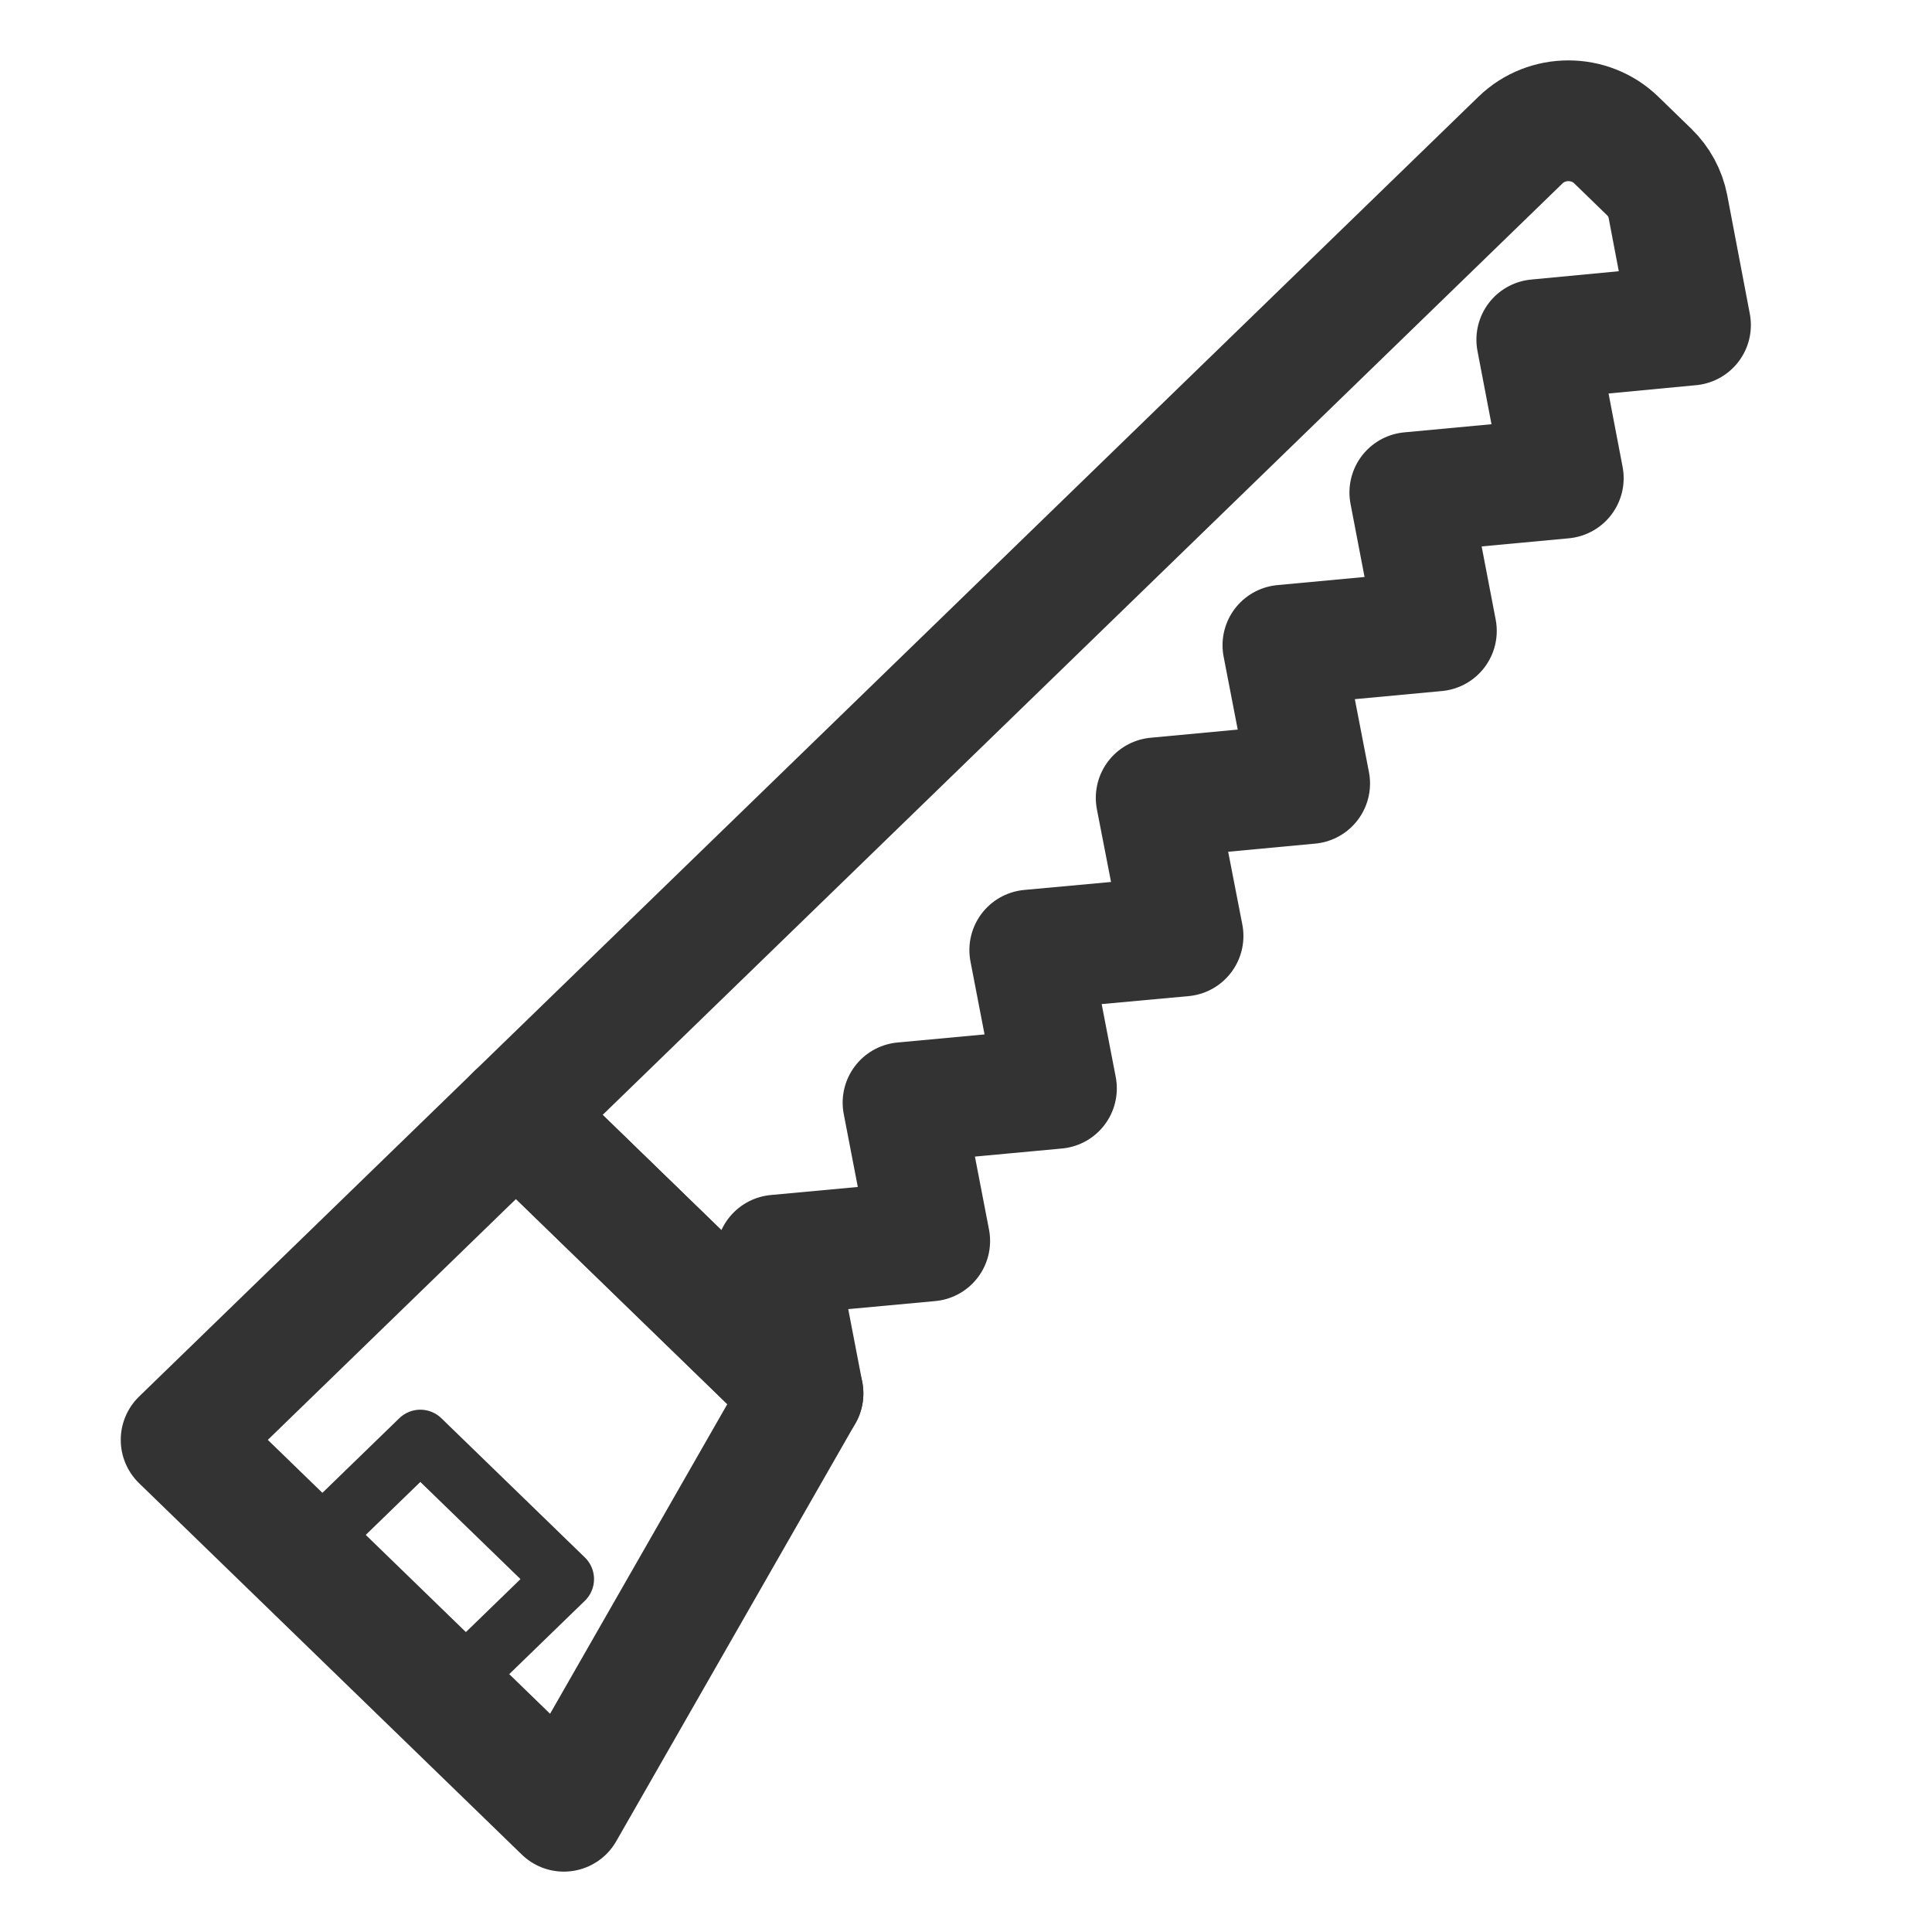 <?xml version="1.0" encoding="utf-8"?>
<!-- Generator: Adobe Illustrator 18.0.0, SVG Export Plug-In . SVG Version: 6.00 Build 0)  -->
<!DOCTYPE svg PUBLIC "-//W3C//DTD SVG 1.1//EN" "http://www.w3.org/Graphics/SVG/1.1/DTD/svg11.dtd">
<svg version="1.1" id="Icons" xmlns="http://www.w3.org/2000/svg" xmlns:xlink="http://www.w3.org/1999/xlink" x="0px" y="0px"
	 viewBox="0 0 32 32" enable-background="new 0 0 32 32" xml:space="preserve">
<g>
	<path fill="none" stroke="#333333" stroke-width="2" stroke-linecap="round" stroke-linejoin="round" stroke-miterlimit="10" d="
		M27.626,3.42L28,5.384l-2.546,0.242l0.439,2.294l-2.542,0.237l0.44,2.293l-2.542,0.237l0.443,2.29l-2.542,0.238l0.445,2.288
		l-2.539,0.233l0.442,2.291l-2.541,0.236l0.442,2.291l-2.54,0.235L13.3,23.08l-4.754-4.614L25.185,2.319
		c0.438-0.425,1.147-0.425,1.585,0l0.546,0.53C27.476,3.004,27.584,3.203,27.626,3.42z"/>
	
		<polygon fill="none" stroke="#333333" stroke-width="2" stroke-linecap="round" stroke-linejoin="round" stroke-miterlimit="10" points="
		8.546,18.466 3,23.849 9.339,30 13.3,23.08 	"/>
	<polyline fill="none" stroke="#333333" stroke-linecap="round" stroke-linejoin="round" stroke-miterlimit="10" points="
		7.358,28.077 9.339,26.155 6.962,23.849 4.882,25.867 	"/>
</g>
</svg>

